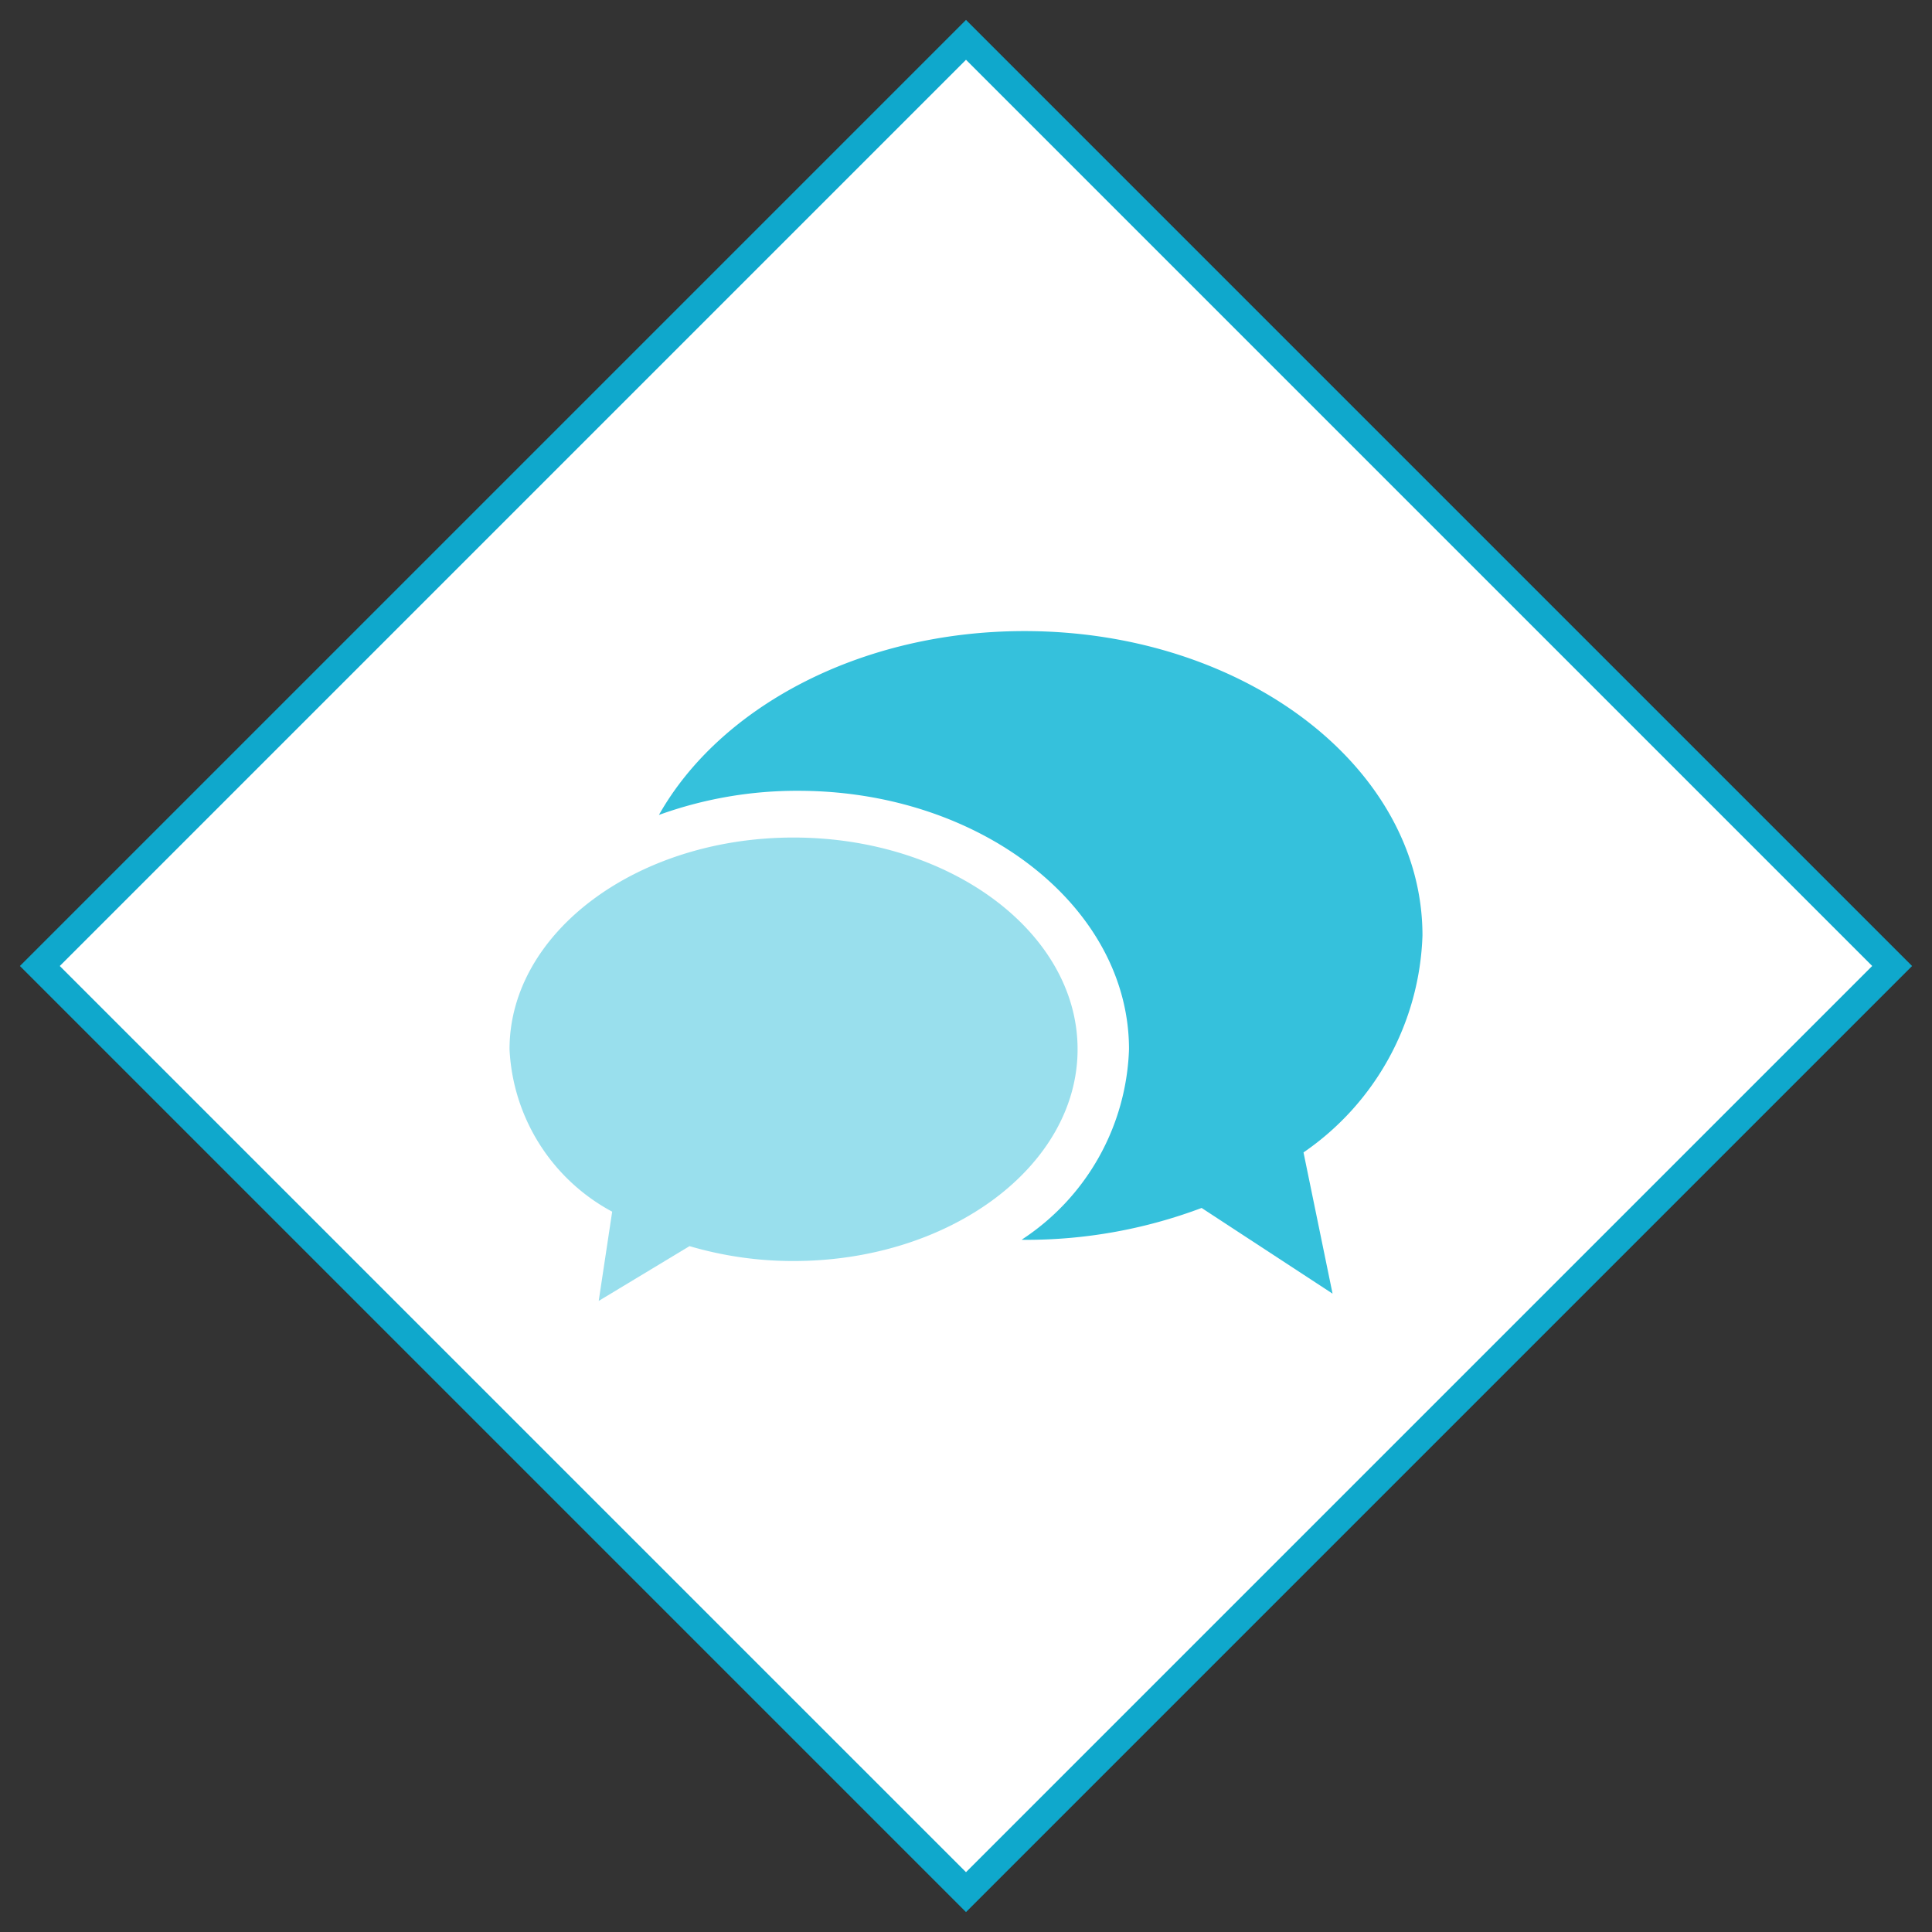<svg id="Layer_1" data-name="Layer 1" xmlns="http://www.w3.org/2000/svg" viewBox="0 0 68.566 68.566"><rect x="0" y="0" width="68.566" height="68.566" fill="#333333" stroke="none"/><defs><style>.cls-1{fill:#fff;}.cls-2{fill:#0fa8cc;}.cls-3,.cls-4{fill:#35c1dc;}.cls-4{opacity:0.5;}</style></defs><title>GenePeeks_Iconography_primary</title><rect class="cls-1" x="11.041" y="11.041" width="46.483" height="46.483" transform="translate(-14.2 34.283) rotate(-45)"/><path class="cls-2" d="M34.283,2.121l32.161,32.161-32.161,32.161L2.121,34.283l32.161-32.161m0-1.414L0.707,34.283,34.283,67.859,67.859,34.283,34.283,0.707h0Z"/><path class="cls-3" d="M40.068,37.238c0-5.057-5.267-9.173-11.74-9.173a14.405,14.405,0,0,0-4.943.857c2.17-3.84,7.162-6.525,12.974-6.525,7.801,0,14.124,4.836,14.124,10.802a9.725,9.725,0,0,1-4.222,7.7l1.031,5.012-4.647-3.041a17.665,17.665,0,0,1-6.284,1.131c-0.035,0-.07-0.003-0.105-0.003A8.404,8.404,0,0,0,40.068,37.238Z"/><path class="cls-4" d="M18.083,37.238c0-4.142,4.521-7.514,10.079-7.514S38.243,33.096,38.243,37.238c0,4.143-4.523,7.515-10.081,7.515a13.01,13.01,0,0,1-3.691-.528l-3.223,1.944,0.478-3.167A6.916,6.916,0,0,1,18.083,37.238Z"/></svg>